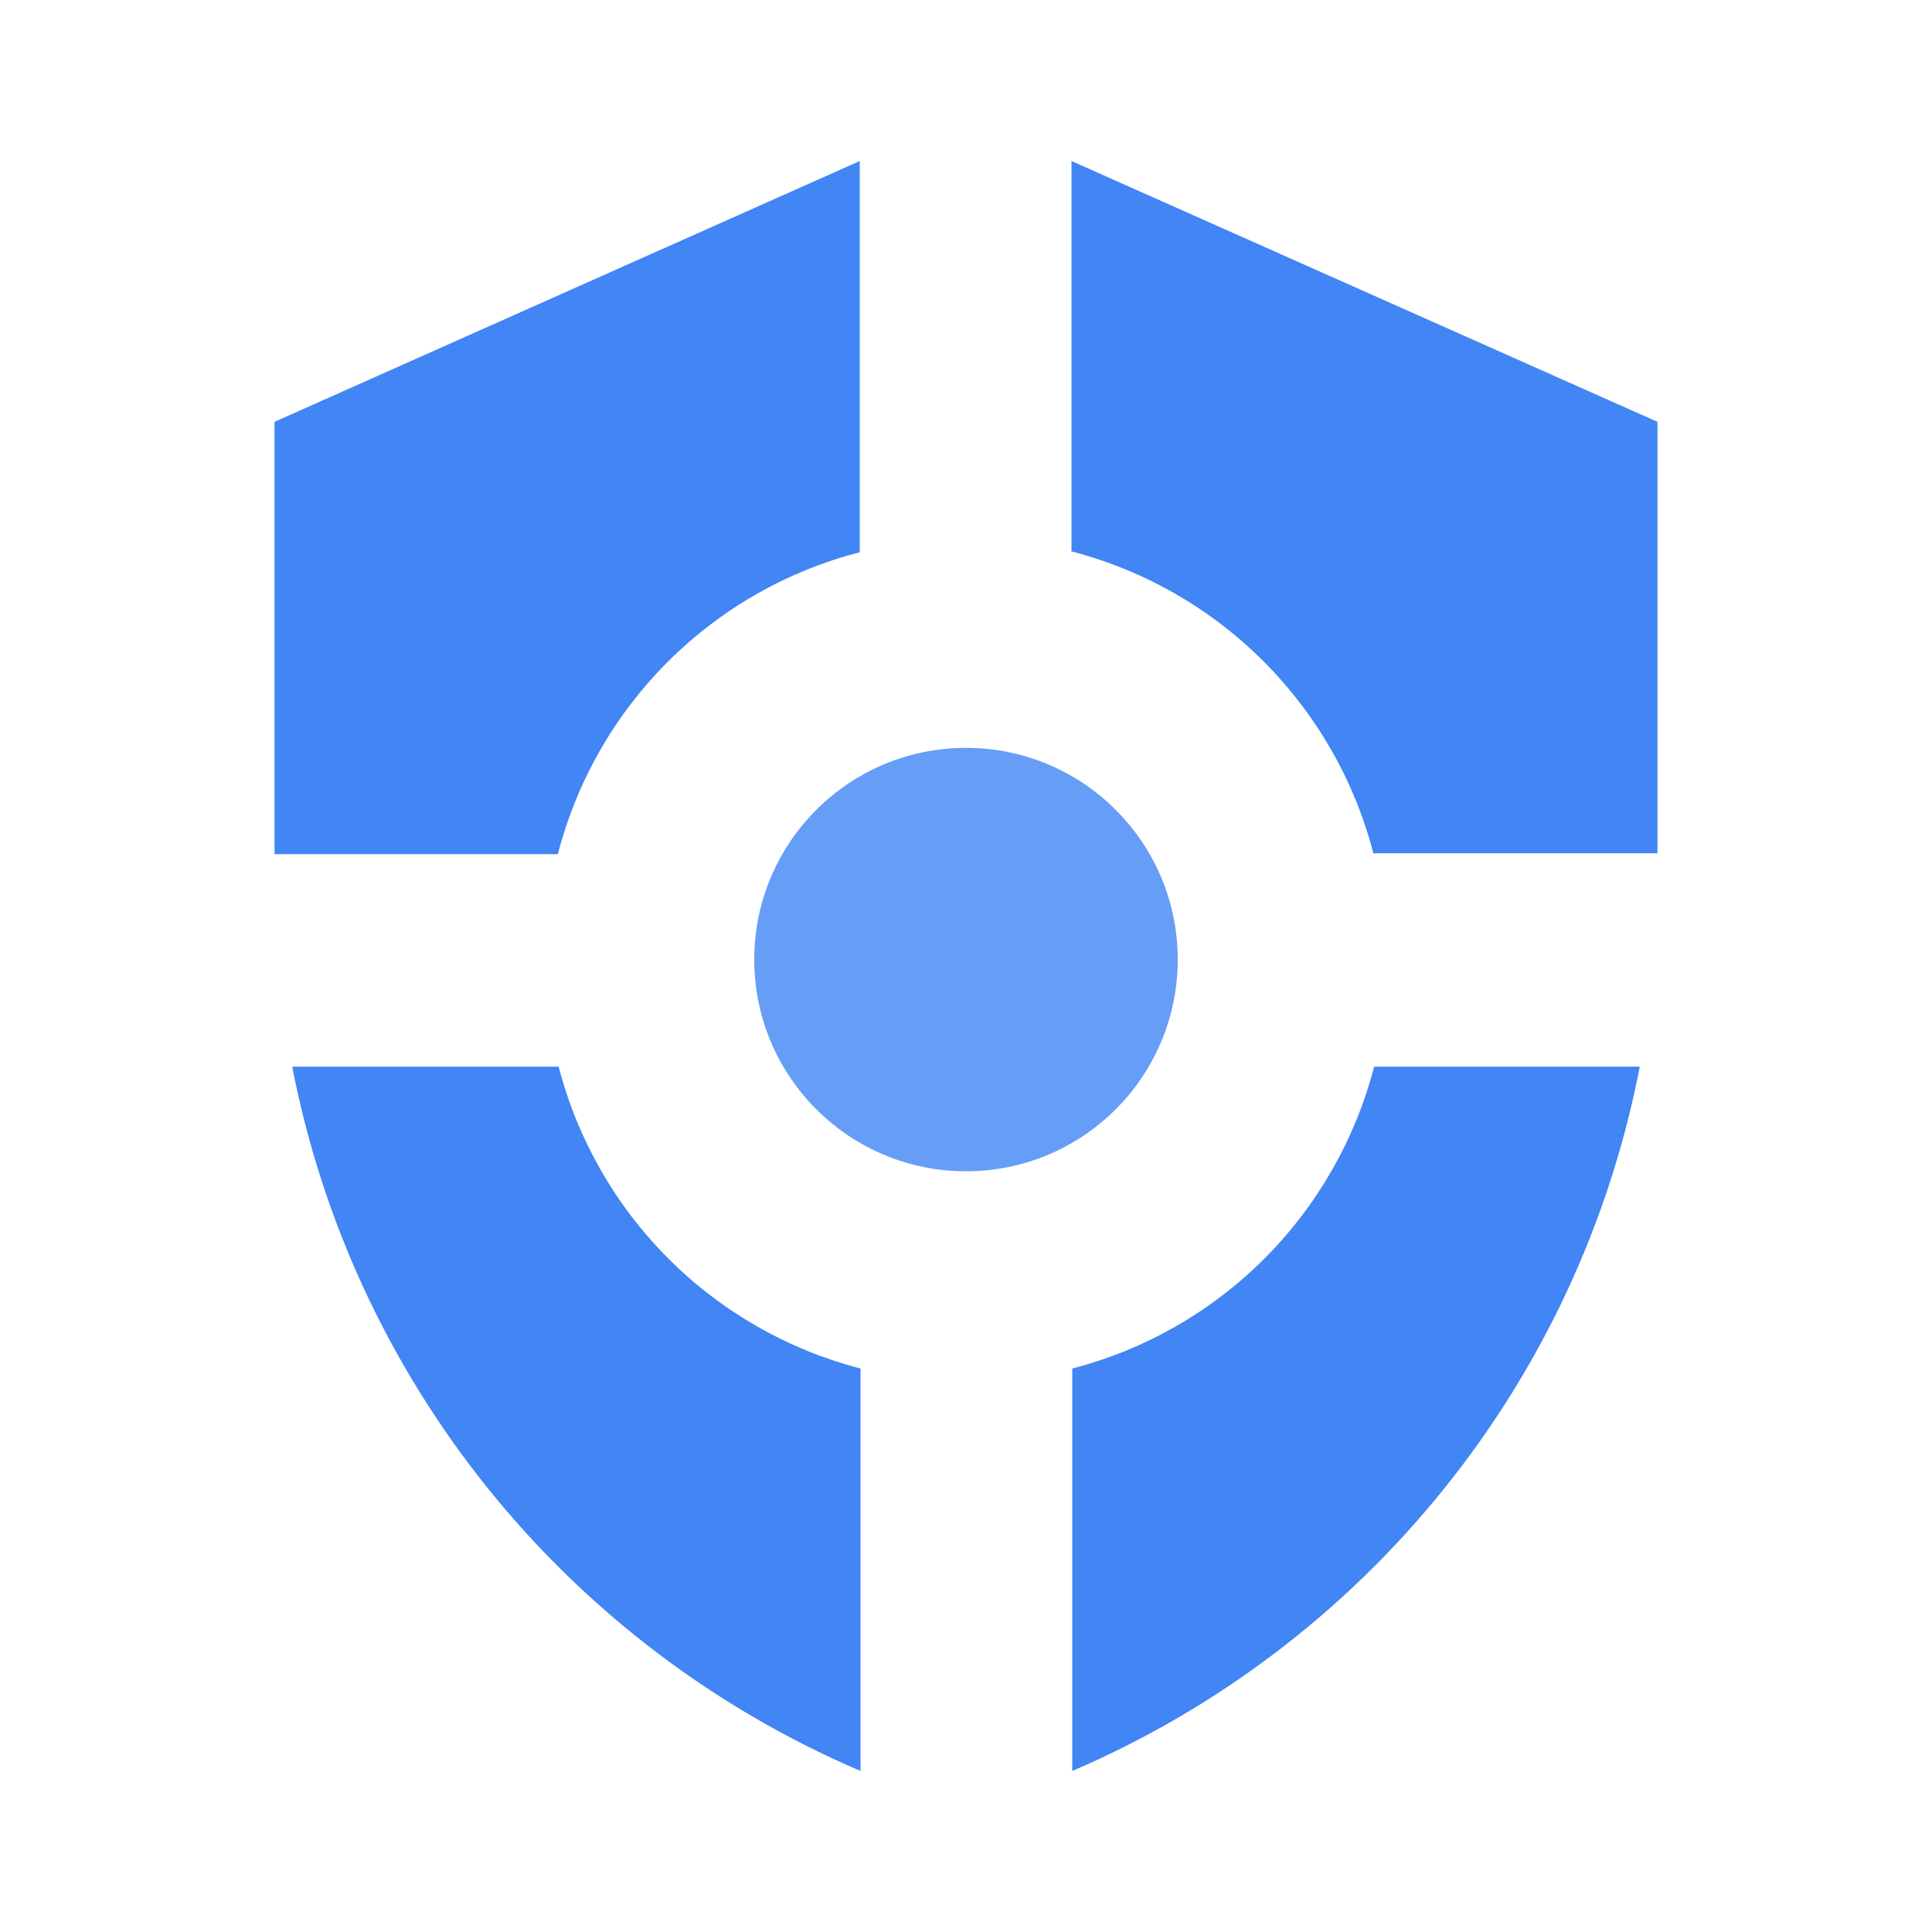 <svg width="32" height="32" viewBox="0 0 32 32" fill="none" xmlns="http://www.w3.org/2000/svg">
<path d="M17.747 9.133C18.95 9.445 20.048 10.073 20.927 10.953C21.806 11.832 22.435 12.93 22.747 14.133H27.453V6.987L17.747 2.667V9.133Z" fill="#4285F4"/>
<path d="M9.24 14.147C9.551 12.943 10.178 11.844 11.058 10.964C11.937 10.085 13.036 9.457 14.24 9.147V2.667L4.547 6.987V14.147H9.24Z" fill="#4285F4"/>
<path d="M14.253 22.667C13.05 22.355 11.951 21.727 11.072 20.848C10.193 19.968 9.565 18.87 9.253 17.667H4.84C5.337 20.232 6.455 22.637 8.096 24.671C9.737 26.704 11.851 28.305 14.253 29.333V22.667Z" fill="#4285F4"/>
<path d="M22.76 17.667C22.448 18.87 21.82 19.968 20.941 20.848C20.062 21.727 18.963 22.355 17.76 22.667V29.333C20.16 28.304 22.271 26.702 23.91 24.668C25.549 22.635 26.664 20.231 27.16 17.667H22.76Z" fill="#4285F4"/>
<path d="M16 19.4C17.937 19.4 19.507 17.83 19.507 15.893C19.507 13.957 17.937 12.387 16 12.387C14.063 12.387 12.493 13.957 12.493 15.893C12.493 17.83 14.063 19.4 16 19.4Z" fill="#669DF6"/>
</svg>
